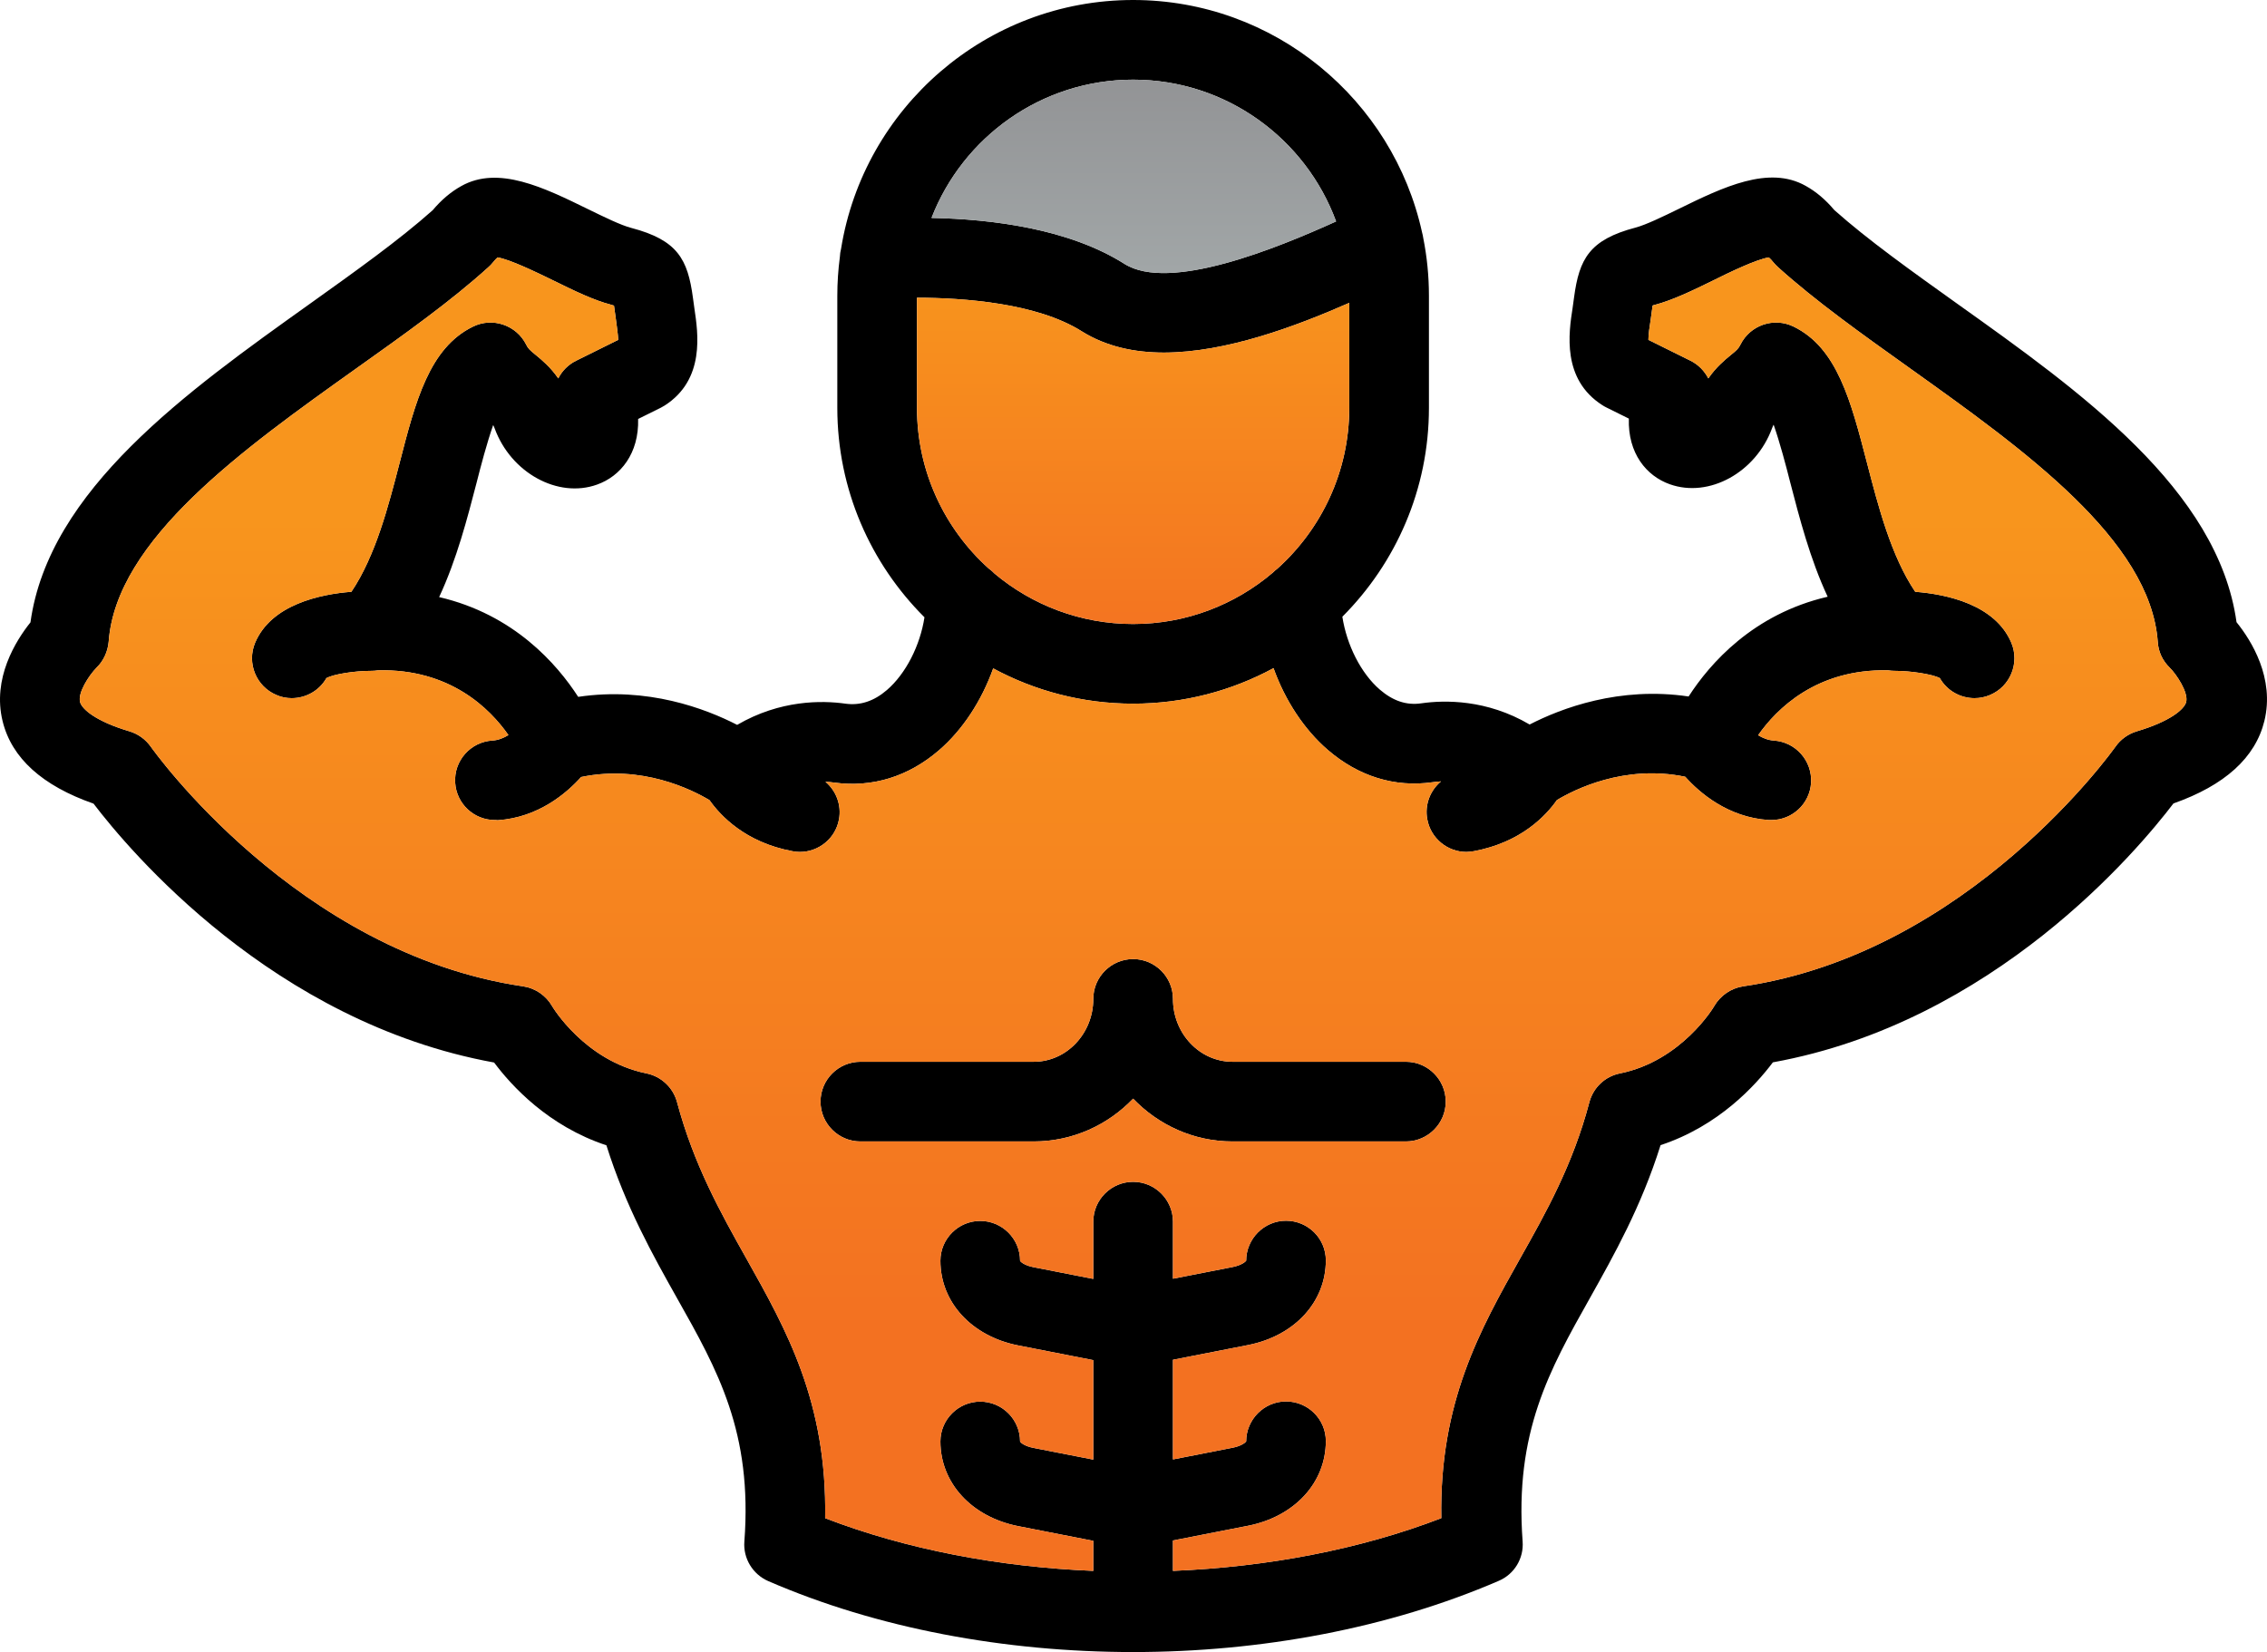<?xml version="1.0" encoding="UTF-8"?>
<svg xmlns="http://www.w3.org/2000/svg" xmlns:xlink="http://www.w3.org/1999/xlink" width="3306.12" height="2409.57" viewBox="0 0 3306.12 2409.57">
<defs>
<clipPath id="clip-0">
<path clip-rule="nonzero" d="M 116 375 L 3189 375 L 3189 2292 L 116 2292 Z M 116 375 "/>
</clipPath>
<clipPath id="clip-1">
<path clip-rule="evenodd" d="M 1797.48 1548.641 L 2050.301 1548.641 C 2082.309 1548.641 2108.398 1574.73 2108.398 1606.73 C 2108.398 1638.738 2082.309 1664.828 2050.301 1664.828 L 1797.48 1664.828 C 1740.73 1664.828 1689.359 1640.891 1652.512 1602.43 C 1615.672 1640.898 1564.301 1664.828 1507.551 1664.828 L 1254.73 1664.828 C 1222.719 1664.828 1196.629 1638.738 1196.629 1606.73 C 1196.629 1574.73 1222.719 1548.641 1254.73 1548.641 L 1507.551 1548.641 C 1555.422 1548.641 1594.422 1507.488 1594.422 1456.922 C 1594.422 1424.922 1620.512 1398.828 1652.512 1398.828 C 1684.52 1398.828 1710.609 1424.922 1710.609 1456.922 C 1710.609 1507.488 1749.602 1548.641 1797.48 1548.641 Z M 1857.27 974.512 C 1796.309 1007.539 1726.551 1026.328 1652.512 1026.328 C 1578.762 1026.328 1509.262 1007.68 1448.449 974.871 C 1431.691 1021.809 1404.059 1064.461 1369.301 1094.379 C 1324.648 1132.84 1271.941 1148.969 1216.809 1141.449 C 1212.77 1140.859 1208.422 1140.422 1203.809 1140.211 C 1219.262 1153.27 1227.512 1174.012 1223.52 1195.23 C 1218.422 1222.93 1193.949 1242.57 1166.512 1242.57 C 1163.012 1242.57 1159.52 1242.301 1155.75 1241.488 C 1086.891 1228.711 1050.469 1189.43 1034.73 1167.051 C 1009.621 1152.012 936.074 1114.891 847.492 1133.301 C 826.863 1156.359 785.363 1192.461 725.684 1196.309 C 724.074 1196.039 723.004 1196.039 721.66 1196.039 C 691.27 1196.039 665.715 1172.379 663.832 1141.719 C 661.684 1109.711 686.152 1082.012 718.16 1080.121 C 726.691 1079.602 734.621 1076.328 741.465 1072.102 C 714.812 1033.922 656.473 975.078 551.34 977.699 C 548.289 978.199 545.18 978.461 541.992 978.461 L 541.449 978.461 C 516.703 978.461 486.855 983.301 476.098 988.949 C 465.613 1007.512 445.977 1018.27 425.535 1018.27 C 418.004 1018.27 410.469 1016.93 403.211 1013.691 C 373.621 1001.32 359.641 967.172 372.016 937.578 C 395.559 881.672 467.055 866.66 512.457 863.148 C 547.641 810.941 566.203 739.078 582.871 674.809 C 606.004 584.98 626.176 507.25 689.922 476.32 C 718.426 462.34 753.121 474.172 767.379 502.68 C 770.07 508.328 772.762 510.75 781.363 517.75 C 790.504 525.281 802.879 535.488 814.176 551.898 C 819.559 541.141 828.699 531.73 840.266 526.078 L 901.586 495.691 C 901.316 487.891 899.438 475.25 898.359 466.91 L 895.945 449.43 C 895.676 448.09 895.676 446.738 895.402 445.66 C 894.328 445.391 892.984 445.121 891.637 444.59 C 865.547 437.859 837.039 423.879 806.918 409.078 C 784.328 398.059 743.441 378.148 725.691 375.461 C 723.809 377.078 721.391 379.488 718.699 382.988 C 716.816 385.41 714.668 387.559 712.242 389.719 C 657.648 439.199 590.402 487.078 518.859 537.91 C 355.066 654.641 169.215 786.961 158.461 936.23 C 157.117 950.488 150.934 963.941 140.977 973.621 C 129.145 985.719 113.273 1010.738 116.77 1023.922 C 119.465 1034.41 139.902 1052.16 188.848 1066.68 C 201.488 1070.449 212.512 1078.52 220.047 1089.27 C 222.195 1092.23 433.059 1390.23 763.07 1438.641 C 780.82 1441.328 796.418 1452.09 805.305 1467.691 C 805.57 1468.23 852.641 1547.301 942.738 1565.59 C 964.254 1569.891 981.734 1586.301 987.383 1607.539 C 1011.859 1698.98 1050.859 1768.648 1088.781 1836.16 C 1146.609 1939.16 1206.32 2045.141 1203.359 2214.309 C 1321.82 2259.922 1457.078 2285.539 1594.422 2291.172 L 1594.422 2247.371 L 1484.68 2225.871 C 1416.91 2212.422 1371.449 2162.941 1371.449 2102.422 C 1371.449 2070.422 1397.539 2044.328 1429.551 2044.328 C 1461.551 2044.328 1487.641 2070.422 1487.641 2102.422 C 1488.449 2104.309 1494.629 2109.422 1507.27 2111.84 L 1594.422 2128.91 L 1594.422 1983.789 L 1484.68 1962.301 C 1416.91 1948.852 1371.449 1899.359 1371.449 1838.852 C 1371.449 1806.84 1397.539 1780.75 1429.551 1780.75 C 1461.551 1780.75 1487.641 1806.84 1487.641 1838.852 C 1488.449 1840.73 1494.629 1845.84 1507.27 1848.262 L 1594.422 1865.328 L 1594.422 1781.828 C 1594.422 1749.82 1620.512 1723.73 1652.512 1723.73 C 1684.52 1723.73 1710.609 1749.82 1710.609 1781.828 L 1710.609 1865.051 L 1797.75 1847.98 C 1810.121 1845.559 1816.301 1840.449 1817.379 1838.84 C 1817.379 1806.828 1843.469 1780.48 1875.48 1780.48 C 1907.48 1780.48 1933.57 1806.301 1933.57 1838.309 C 1933.57 1898.82 1888.121 1948.309 1820.34 1961.75 L 1710.609 1983.25 L 1710.609 2128.629 L 1797.75 2111.559 C 1810.121 2109.141 1816.301 2104.031 1817.379 2102.422 C 1817.379 2070.41 1843.469 2044.051 1875.48 2044.051 C 1907.48 2044.051 1933.57 2069.879 1933.57 2101.879 C 1933.57 2162.398 1888.121 2211.891 1820.34 2225.328 L 1710.609 2246.82 L 1710.609 2291.18 C 1847.988 2285.551 1983.328 2259.93 2101.941 2214.309 C 2098.98 2045.129 2158.691 1939.16 2216.512 1836.16 C 2254.43 1768.922 2293.699 1699.262 2317.91 1607.539 C 2323.559 1586.301 2340.77 1569.891 2362.559 1565.59 C 2452.66 1547.301 2499.73 1468.219 2499.988 1467.422 C 2508.871 1452.09 2524.469 1441.328 2541.949 1438.641 C 2871.961 1390.23 3082.82 1092.23 3084.98 1089.27 C 3092.512 1078.52 3103.531 1070.449 3116.172 1066.68 C 3165.129 1052.16 3185.57 1034.41 3188.25 1023.922 C 3191.75 1009.941 3173.988 983.309 3164.051 973.621 C 3153.82 963.672 3147.641 950.488 3146.828 936.23 C 3136.07 787.23 2950.219 654.91 2786.43 537.91 C 2715.148 487.078 2647.922 439.199 2593.051 389.719 C 2590.891 387.559 2588.469 385.422 2586.59 382.988 C 2583.898 379.488 2581.48 377.078 2579.602 375.461 C 2561.57 378.148 2520.961 397.781 2498.371 409.078 C 2468.25 423.871 2439.73 437.59 2413.648 444.59 C 2412.309 444.852 2411.238 445.129 2410.148 445.66 C 2409.891 447 2409.891 448.078 2409.609 449.43 L 2407.199 466.91 C 2405.852 475.25 2403.969 487.891 2403.969 495.691 L 2465.289 526.078 C 2476.859 531.73 2485.73 541.141 2491.379 551.898 C 2502.68 535.488 2515.051 525.281 2524.191 517.75 C 2532.801 510.762 2535.488 508.328 2538.18 502.68 C 2552.43 474.172 2586.852 462.328 2615.641 476.32 C 2679.379 507.25 2699.281 584.98 2722.68 674.809 C 2739.34 739.09 2757.91 810.941 2793.102 863.16 C 2838.801 866.66 2909.75 881.699 2933.289 937.578 C 2945.66 967.172 2931.672 1001.328 2902.09 1013.699 C 2894.551 1016.922 2887.031 1018.27 2879.488 1018.27 C 2859.051 1018.27 2839.422 1007.512 2828.93 988.949 C 2817.91 983.309 2786.699 978.461 2763.578 978.461 L 2763.039 978.461 C 2759.781 978.461 2756.59 978.199 2753.48 977.68 C 2649.039 975.34 2590.781 1034.141 2564.012 1072.309 C 2570.738 1076.43 2578.5 1079.602 2586.871 1080.121 C 2618.879 1082.27 2643.078 1109.711 2641.199 1141.719 C 2639.309 1172.379 2613.762 1196.039 2583.371 1196.039 L 2579.602 1196.039 C 2519.828 1192.191 2478.301 1155.988 2457.699 1132.93 C 2368.891 1114.449 2295.25 1152.031 2270.5 1166.969 C 2254.879 1189.328 2218.422 1228.699 2149.27 1241.488 C 2145.512 1242.031 2142.012 1242.57 2138.52 1242.57 C 2111.09 1242.57 2086.609 1222.93 2081.5 1194.961 C 2077.48 1173.609 2085.859 1152.75 2101.5 1139.699 C 2097.07 1139.922 2092.891 1140.352 2089.02 1140.922 C 2033.891 1148.719 1981.172 1132.309 1936.531 1093.852 C 1901.672 1063.809 1874.012 1021.301 1857.27 974.512 "/>
</clipPath>
<linearGradient id="linear-pattern-0" gradientUnits="userSpaceOnUse" x1="-0.303" y1="0" x2="1.304" y2="0" gradientTransform="matrix(0, 1192.15, -1192.15, 0, 1652.49, 737.15)">
<stop offset="0" stop-color="rgb(97.253%, 58.43%, 11.372%)" stop-opacity="1"/>
<stop offset="0.125" stop-color="rgb(97.253%, 58.43%, 11.372%)" stop-opacity="1"/>
<stop offset="0.188" stop-color="rgb(97.253%, 58.43%, 11.372%)" stop-opacity="1"/>
<stop offset="0.203" stop-color="rgb(97.231%, 58.267%, 11.389%)" stop-opacity="1"/>
<stop offset="0.219" stop-color="rgb(97.185%, 57.928%, 11.427%)" stop-opacity="1"/>
<stop offset="0.234" stop-color="rgb(97.134%, 57.574%, 11.467%)" stop-opacity="1"/>
<stop offset="0.25" stop-color="rgb(97.086%, 57.219%, 11.507%)" stop-opacity="1"/>
<stop offset="0.266" stop-color="rgb(97.037%, 56.865%, 11.545%)" stop-opacity="1"/>
<stop offset="0.281" stop-color="rgb(96.988%, 56.511%, 11.584%)" stop-opacity="1"/>
<stop offset="0.297" stop-color="rgb(96.938%, 56.155%, 11.624%)" stop-opacity="1"/>
<stop offset="0.312" stop-color="rgb(96.889%, 55.801%, 11.664%)" stop-opacity="1"/>
<stop offset="0.328" stop-color="rgb(96.84%, 55.447%, 11.703%)" stop-opacity="1"/>
<stop offset="0.344" stop-color="rgb(96.791%, 55.092%, 11.743%)" stop-opacity="1"/>
<stop offset="0.359" stop-color="rgb(96.741%, 54.738%, 11.781%)" stop-opacity="1"/>
<stop offset="0.375" stop-color="rgb(96.692%, 54.384%, 11.821%)" stop-opacity="1"/>
<stop offset="0.391" stop-color="rgb(96.643%, 54.028%, 11.861%)" stop-opacity="1"/>
<stop offset="0.406" stop-color="rgb(96.593%, 53.674%, 11.9%)" stop-opacity="1"/>
<stop offset="0.422" stop-color="rgb(96.544%, 53.32%, 11.94%)" stop-opacity="1"/>
<stop offset="0.438" stop-color="rgb(96.495%, 52.966%, 11.978%)" stop-opacity="1"/>
<stop offset="0.453" stop-color="rgb(96.446%, 52.611%, 12.018%)" stop-opacity="1"/>
<stop offset="0.469" stop-color="rgb(96.396%, 52.257%, 12.057%)" stop-opacity="1"/>
<stop offset="0.484" stop-color="rgb(96.347%, 51.903%, 12.097%)" stop-opacity="1"/>
<stop offset="0.5" stop-color="rgb(96.298%, 51.547%, 12.137%)" stop-opacity="1"/>
<stop offset="0.516" stop-color="rgb(96.249%, 51.193%, 12.177%)" stop-opacity="1"/>
<stop offset="0.531" stop-color="rgb(96.199%, 50.839%, 12.215%)" stop-opacity="1"/>
<stop offset="0.547" stop-color="rgb(96.15%, 50.484%, 12.254%)" stop-opacity="1"/>
<stop offset="0.562" stop-color="rgb(96.101%, 50.13%, 12.294%)" stop-opacity="1"/>
<stop offset="0.578" stop-color="rgb(96.053%, 49.776%, 12.334%)" stop-opacity="1"/>
<stop offset="0.594" stop-color="rgb(96.002%, 49.42%, 12.373%)" stop-opacity="1"/>
<stop offset="0.609" stop-color="rgb(95.953%, 49.066%, 12.411%)" stop-opacity="1"/>
<stop offset="0.625" stop-color="rgb(95.905%, 48.712%, 12.451%)" stop-opacity="1"/>
<stop offset="0.641" stop-color="rgb(95.854%, 48.358%, 12.491%)" stop-opacity="1"/>
<stop offset="0.656" stop-color="rgb(95.805%, 48.003%, 12.531%)" stop-opacity="1"/>
<stop offset="0.672" stop-color="rgb(95.757%, 47.649%, 12.57%)" stop-opacity="1"/>
<stop offset="0.688" stop-color="rgb(95.708%, 47.295%, 12.608%)" stop-opacity="1"/>
<stop offset="0.703" stop-color="rgb(95.657%, 46.939%, 12.648%)" stop-opacity="1"/>
<stop offset="0.719" stop-color="rgb(95.609%, 46.585%, 12.688%)" stop-opacity="1"/>
<stop offset="0.734" stop-color="rgb(95.56%, 46.231%, 12.727%)" stop-opacity="1"/>
<stop offset="0.75" stop-color="rgb(95.511%, 45.876%, 12.767%)" stop-opacity="1"/>
<stop offset="0.766" stop-color="rgb(95.461%, 45.522%, 12.807%)" stop-opacity="1"/>
<stop offset="0.781" stop-color="rgb(95.412%, 45.168%, 12.845%)" stop-opacity="1"/>
<stop offset="0.797" stop-color="rgb(95.363%, 44.812%, 12.885%)" stop-opacity="1"/>
<stop offset="0.812" stop-color="rgb(95.316%, 44.473%, 12.923%)" stop-opacity="1"/>
<stop offset="0.875" stop-color="rgb(95.293%, 44.313%, 12.941%)" stop-opacity="1"/>
<stop offset="1" stop-color="rgb(95.293%, 44.313%, 12.941%)" stop-opacity="1"/>
</linearGradient>
<clipPath id="clip-2">
<path clip-rule="nonzero" d="M 1337 434 L 1968 434 L 1968 911 L 1337 911 Z M 1337 434 "/>
</clipPath>
<clipPath id="clip-3">
<path clip-rule="evenodd" d="M 1652.512 910.141 C 1730.039 910.141 1801.129 881.961 1856.109 835.309 C 1858.23 833.148 1860.52 831.148 1862.961 829.34 C 1927.23 771.578 1967.719 687.879 1967.719 594.93 L 1967.719 441.75 C 1888.969 476.309 1788.148 514.031 1697.699 514.25 C 1654.129 514.25 1612.988 505.371 1577.75 483.32 C 1512.379 441.98 1405.539 434.41 1337.301 434.219 L 1337.301 594.93 C 1337.301 687.719 1377.672 771.309 1441.738 829.051 C 1444.922 831.301 1447.852 833.852 1450.512 836.672 C 1505.262 882.512 1575.738 910.141 1652.512 910.141 "/>
</clipPath>
<linearGradient id="linear-pattern-1" gradientUnits="userSpaceOnUse" x1="0.08" y1="0" x2="0.92" y2="0" gradientTransform="matrix(0, 567.066, -567.066, 0, 1652.51, 388.62)">
<stop offset="0" stop-color="rgb(97.096%, 57.295%, 11.497%)" stop-opacity="1"/>
<stop offset="0.031" stop-color="rgb(97.07%, 57.109%, 11.517%)" stop-opacity="1"/>
<stop offset="0.062" stop-color="rgb(97.018%, 56.74%, 11.559%)" stop-opacity="1"/>
<stop offset="0.094" stop-color="rgb(96.968%, 56.369%, 11.6%)" stop-opacity="1"/>
<stop offset="0.125" stop-color="rgb(96.916%, 55.998%, 11.641%)" stop-opacity="1"/>
<stop offset="0.156" stop-color="rgb(96.864%, 55.629%, 11.682%)" stop-opacity="1"/>
<stop offset="0.188" stop-color="rgb(96.814%, 55.258%, 11.723%)" stop-opacity="1"/>
<stop offset="0.219" stop-color="rgb(96.762%, 54.887%, 11.765%)" stop-opacity="1"/>
<stop offset="0.25" stop-color="rgb(96.71%, 54.518%, 11.806%)" stop-opacity="1"/>
<stop offset="0.281" stop-color="rgb(96.66%, 54.147%, 11.847%)" stop-opacity="1"/>
<stop offset="0.312" stop-color="rgb(96.608%, 53.778%, 11.888%)" stop-opacity="1"/>
<stop offset="0.344" stop-color="rgb(96.556%, 53.407%, 11.929%)" stop-opacity="1"/>
<stop offset="0.375" stop-color="rgb(96.504%, 53.036%, 11.971%)" stop-opacity="1"/>
<stop offset="0.406" stop-color="rgb(96.454%, 52.667%, 12.012%)" stop-opacity="1"/>
<stop offset="0.438" stop-color="rgb(96.402%, 52.296%, 12.053%)" stop-opacity="1"/>
<stop offset="0.469" stop-color="rgb(96.35%, 51.926%, 12.094%)" stop-opacity="1"/>
<stop offset="0.5" stop-color="rgb(96.3%, 51.556%, 12.135%)" stop-opacity="1"/>
<stop offset="0.531" stop-color="rgb(96.248%, 51.186%, 12.177%)" stop-opacity="1"/>
<stop offset="0.562" stop-color="rgb(96.196%, 50.815%, 12.218%)" stop-opacity="1"/>
<stop offset="0.594" stop-color="rgb(96.144%, 50.446%, 12.259%)" stop-opacity="1"/>
<stop offset="0.625" stop-color="rgb(96.094%, 50.075%, 12.3%)" stop-opacity="1"/>
<stop offset="0.656" stop-color="rgb(96.042%, 49.704%, 12.341%)" stop-opacity="1"/>
<stop offset="0.688" stop-color="rgb(95.99%, 49.335%, 12.381%)" stop-opacity="1"/>
<stop offset="0.719" stop-color="rgb(95.94%, 48.964%, 12.422%)" stop-opacity="1"/>
<stop offset="0.75" stop-color="rgb(95.888%, 48.593%, 12.463%)" stop-opacity="1"/>
<stop offset="0.781" stop-color="rgb(95.836%, 48.224%, 12.505%)" stop-opacity="1"/>
<stop offset="0.812" stop-color="rgb(95.786%, 47.853%, 12.546%)" stop-opacity="1"/>
<stop offset="0.844" stop-color="rgb(95.734%, 47.482%, 12.587%)" stop-opacity="1"/>
<stop offset="0.875" stop-color="rgb(95.682%, 47.113%, 12.628%)" stop-opacity="1"/>
<stop offset="0.906" stop-color="rgb(95.63%, 46.742%, 12.669%)" stop-opacity="1"/>
<stop offset="0.938" stop-color="rgb(95.58%, 46.371%, 12.711%)" stop-opacity="1"/>
<stop offset="0.969" stop-color="rgb(95.528%, 46.002%, 12.752%)" stop-opacity="1"/>
<stop offset="1" stop-color="rgb(95.476%, 45.631%, 12.793%)" stop-opacity="1"/>
</linearGradient>
<clipPath id="clip-4">
<path clip-rule="nonzero" d="M 1358 116 L 1949 116 L 1949 399 L 1358 399 Z M 1358 116 "/>
</clipPath>
<clipPath id="clip-5">
<path clip-rule="evenodd" d="M 1639.879 384.879 C 1705.59 426.391 1862.699 361.828 1948.52 322.961 C 1904.219 202.328 1788.211 116.191 1652.512 116.191 C 1518.789 116.191 1404.199 200.012 1358.5 317.84 C 1446.648 319.59 1558.781 333.57 1639.879 384.879 "/>
</clipPath>
<linearGradient id="linear-pattern-2" gradientUnits="userSpaceOnUse" x1="-0.085" y1="0" x2="0.988" y2="0" gradientTransform="matrix(0, -289.019, 289.019, 0, 1653.51, 401.77)">
<stop offset="0" stop-color="rgb(63.136%, 65.097%, 65.489%)" stop-opacity="1"/>
<stop offset="0.125" stop-color="rgb(62.991%, 64.914%, 65.317%)" stop-opacity="1"/>
<stop offset="0.156" stop-color="rgb(62.749%, 64.607%, 65.025%)" stop-opacity="1"/>
<stop offset="0.188" stop-color="rgb(62.552%, 64.357%, 64.787%)" stop-opacity="1"/>
<stop offset="0.219" stop-color="rgb(62.355%, 64.107%, 64.551%)" stop-opacity="1"/>
<stop offset="0.25" stop-color="rgb(62.157%, 63.858%, 64.314%)" stop-opacity="1"/>
<stop offset="0.281" stop-color="rgb(61.96%, 63.608%, 64.078%)" stop-opacity="1"/>
<stop offset="0.312" stop-color="rgb(61.763%, 63.358%, 63.841%)" stop-opacity="1"/>
<stop offset="0.344" stop-color="rgb(61.566%, 63.107%, 63.605%)" stop-opacity="1"/>
<stop offset="0.375" stop-color="rgb(61.368%, 62.859%, 63.367%)" stop-opacity="1"/>
<stop offset="0.406" stop-color="rgb(61.171%, 62.608%, 63.13%)" stop-opacity="1"/>
<stop offset="0.438" stop-color="rgb(60.974%, 62.358%, 62.894%)" stop-opacity="1"/>
<stop offset="0.469" stop-color="rgb(60.776%, 62.108%, 62.657%)" stop-opacity="1"/>
<stop offset="0.5" stop-color="rgb(60.579%, 61.858%, 62.421%)" stop-opacity="1"/>
<stop offset="0.531" stop-color="rgb(60.382%, 61.609%, 62.184%)" stop-opacity="1"/>
<stop offset="0.562" stop-color="rgb(60.184%, 61.359%, 61.948%)" stop-opacity="1"/>
<stop offset="0.594" stop-color="rgb(59.987%, 61.108%, 61.71%)" stop-opacity="1"/>
<stop offset="0.625" stop-color="rgb(59.79%, 60.858%, 61.473%)" stop-opacity="1"/>
<stop offset="0.656" stop-color="rgb(59.593%, 60.609%, 61.237%)" stop-opacity="1"/>
<stop offset="0.688" stop-color="rgb(59.395%, 60.359%, 61%)" stop-opacity="1"/>
<stop offset="0.719" stop-color="rgb(59.198%, 60.109%, 60.764%)" stop-opacity="1"/>
<stop offset="0.75" stop-color="rgb(59.001%, 59.859%, 60.527%)" stop-opacity="1"/>
<stop offset="0.781" stop-color="rgb(58.803%, 59.608%, 60.289%)" stop-opacity="1"/>
<stop offset="0.812" stop-color="rgb(58.606%, 59.36%, 60.052%)" stop-opacity="1"/>
<stop offset="0.844" stop-color="rgb(58.409%, 59.109%, 59.816%)" stop-opacity="1"/>
<stop offset="0.875" stop-color="rgb(58.211%, 58.859%, 59.579%)" stop-opacity="1"/>
<stop offset="0.906" stop-color="rgb(58.014%, 58.609%, 59.343%)" stop-opacity="1"/>
<stop offset="0.938" stop-color="rgb(57.817%, 58.36%, 59.106%)" stop-opacity="1"/>
<stop offset="0.969" stop-color="rgb(57.62%, 58.11%, 58.868%)" stop-opacity="1"/>
<stop offset="1" stop-color="rgb(57.422%, 57.86%, 58.632%)" stop-opacity="1"/>
</linearGradient>
</defs>
<path fill-rule="evenodd" fill="rgb(0%, 0%, 0%)" fill-opacity="1" d="M 1358.5 317.84 C 1446.648 319.59 1558.781 333.57 1639.879 384.879 C 1705.59 426.391 1862.699 361.828 1948.52 322.961 C 1904.219 202.328 1788.211 116.191 1652.512 116.191 C 1518.789 116.191 1404.199 200.012 1358.5 317.84 Z M 2050.301 1664.828 C 2082.309 1664.828 2108.398 1638.738 2108.398 1606.73 C 2108.398 1574.73 2082.309 1548.641 2050.301 1548.641 L 1797.48 1548.641 C 1749.602 1548.641 1710.609 1507.488 1710.609 1456.922 C 1710.609 1424.922 1684.52 1398.828 1652.512 1398.828 C 1620.512 1398.828 1594.422 1424.922 1594.422 1456.922 C 1594.422 1507.488 1555.422 1548.641 1507.551 1548.641 L 1254.73 1548.641 C 1222.719 1548.641 1196.629 1574.73 1196.629 1606.73 C 1196.629 1638.738 1222.719 1664.828 1254.73 1664.828 L 1507.551 1664.828 C 1564.301 1664.828 1615.672 1640.898 1652.512 1602.43 C 1689.359 1640.891 1740.73 1664.828 1797.48 1664.828 Z M 814.984 615.641 Z M 2490.051 615.641 Z M 1448.449 974.871 C 1509.262 1007.68 1578.762 1026.328 1652.512 1026.328 C 1726.551 1026.328 1796.309 1007.539 1857.27 974.512 C 1874.012 1021.301 1901.672 1063.809 1936.531 1093.852 C 1981.172 1132.309 2033.891 1148.719 2089.02 1140.922 C 2092.891 1140.352 2097.07 1139.922 2101.5 1139.699 C 2085.859 1152.75 2077.48 1173.609 2081.5 1194.961 C 2086.609 1222.93 2111.09 1242.57 2138.52 1242.57 C 2142.012 1242.57 2145.512 1242.031 2149.27 1241.488 C 2218.422 1228.699 2254.879 1189.328 2270.5 1166.969 C 2295.25 1152.031 2368.891 1114.449 2457.699 1132.93 C 2478.301 1155.988 2519.828 1192.191 2579.602 1196.039 C 2580.949 1196.039 2582.031 1196.039 2583.371 1196.039 C 2613.762 1196.039 2639.309 1172.379 2641.199 1141.719 C 2643.078 1109.711 2618.879 1082.27 2586.871 1080.121 C 2578.5 1079.602 2570.738 1076.43 2564.012 1072.309 C 2590.781 1034.141 2649.039 975.34 2753.48 977.68 C 2756.59 978.199 2759.781 978.461 2763.039 978.461 C 2763.309 978.461 2763.309 978.461 2763.578 978.461 C 2786.699 978.461 2817.91 983.309 2828.93 988.949 C 2839.422 1007.512 2859.051 1018.27 2879.488 1018.27 C 2887.031 1018.27 2894.551 1016.922 2902.09 1013.699 C 2931.672 1001.328 2945.66 967.172 2933.289 937.578 C 2909.75 881.699 2838.801 866.66 2793.102 863.16 C 2757.91 810.941 2739.34 739.09 2722.68 674.809 C 2699.281 584.98 2679.379 507.25 2615.641 476.32 C 2586.852 462.328 2552.43 474.172 2538.18 502.68 C 2535.488 508.328 2532.801 510.762 2524.191 517.75 C 2515.051 525.281 2502.68 535.488 2491.379 551.898 C 2485.73 541.141 2476.859 531.73 2465.289 526.078 L 2403.969 495.691 C 2403.969 487.891 2405.852 475.25 2407.199 466.91 L 2409.609 449.43 C 2409.891 448.078 2409.891 447 2410.148 445.66 C 2411.238 445.129 2412.309 444.852 2413.648 444.59 C 2439.73 437.59 2468.25 423.871 2498.371 409.078 C 2520.961 397.781 2561.57 378.148 2579.602 375.461 C 2581.48 377.078 2583.898 379.488 2586.59 382.988 C 2588.469 385.422 2590.891 387.559 2593.051 389.719 C 2647.922 439.199 2715.148 487.078 2786.43 537.91 C 2950.219 654.91 3136.07 787.23 3146.828 936.23 C 3147.641 950.488 3153.82 963.672 3164.051 973.621 C 3173.988 983.309 3191.75 1009.941 3188.25 1023.922 C 3185.57 1034.41 3165.129 1052.16 3116.172 1066.68 C 3103.531 1070.449 3092.512 1078.52 3084.98 1089.27 C 3082.82 1092.23 2871.961 1390.23 2541.949 1438.641 C 2524.469 1441.328 2508.871 1452.09 2499.988 1467.422 C 2499.73 1468.219 2452.66 1547.301 2362.559 1565.59 C 2340.77 1569.891 2323.559 1586.301 2317.91 1607.539 C 2293.699 1699.262 2254.43 1768.922 2216.512 1836.16 C 2158.691 1939.16 2098.98 2045.129 2101.941 2214.309 C 1983.328 2259.93 1847.988 2285.551 1710.609 2291.18 L 1710.609 2246.82 L 1820.34 2225.328 C 1888.121 2211.891 1933.57 2162.398 1933.57 2101.879 C 1933.57 2069.879 1907.48 2044.051 1875.48 2044.051 C 1843.469 2044.051 1817.379 2070.41 1817.379 2102.422 C 1816.301 2104.031 1810.121 2109.141 1797.75 2111.559 L 1710.609 2128.629 L 1710.609 1983.25 L 1820.34 1961.75 C 1888.121 1948.309 1933.57 1898.82 1933.57 1838.309 C 1933.57 1806.301 1907.48 1780.48 1875.48 1780.48 C 1843.469 1780.48 1817.379 1806.828 1817.379 1838.84 C 1816.301 1840.449 1810.121 1845.559 1797.75 1847.98 L 1710.609 1865.051 L 1710.609 1781.828 C 1710.609 1749.82 1684.52 1723.73 1652.512 1723.73 C 1620.512 1723.73 1594.422 1749.82 1594.422 1781.828 L 1594.422 1865.328 L 1507.27 1848.262 C 1494.629 1845.84 1488.449 1840.73 1487.641 1838.852 C 1487.641 1806.84 1461.551 1780.75 1429.551 1780.75 C 1397.539 1780.75 1371.449 1806.84 1371.449 1838.852 C 1371.449 1899.359 1416.91 1948.852 1484.68 1962.301 L 1594.422 1983.789 L 1594.422 2128.91 L 1507.27 2111.84 C 1494.629 2109.422 1488.449 2104.309 1487.641 2102.422 C 1487.641 2070.422 1461.551 2044.328 1429.551 2044.328 C 1397.539 2044.328 1371.449 2070.422 1371.449 2102.422 C 1371.449 2162.941 1416.91 2212.422 1484.68 2225.871 L 1594.422 2247.371 L 1594.422 2291.172 C 1457.078 2285.539 1321.82 2259.922 1203.359 2214.309 C 1206.32 2045.141 1146.609 1939.16 1088.781 1836.16 C 1050.859 1768.648 1011.859 1698.98 987.383 1607.539 C 981.734 1586.301 964.254 1569.891 942.738 1565.59 C 852.641 1547.301 805.57 1468.23 805.305 1467.691 C 796.418 1452.09 780.82 1441.328 763.07 1438.641 C 433.059 1390.23 222.195 1092.23 220.047 1089.27 C 212.512 1078.52 201.488 1070.449 188.848 1066.68 C 139.902 1052.16 119.465 1034.41 116.77 1023.922 C 113.273 1010.738 129.145 985.719 140.977 973.621 C 150.934 963.941 157.117 950.488 158.461 936.23 C 169.215 786.961 355.066 654.641 518.859 537.91 C 590.402 487.078 657.648 439.199 712.242 389.719 C 714.668 387.559 716.816 385.41 718.699 382.988 C 721.391 379.488 723.809 377.078 725.691 375.461 C 743.441 378.148 784.328 398.059 806.918 409.078 C 837.039 423.879 865.547 437.859 891.637 444.59 C 892.984 445.121 894.328 445.391 895.402 445.66 C 895.676 446.738 895.676 448.09 895.945 449.43 L 898.359 466.91 C 899.438 475.25 901.316 487.891 901.586 495.691 L 840.266 526.078 C 828.699 531.73 819.559 541.141 814.176 551.898 C 802.879 535.488 790.504 525.281 781.363 517.75 C 772.762 510.75 770.07 508.328 767.379 502.68 C 753.121 474.172 718.426 462.34 689.922 476.32 C 626.176 507.25 606.004 584.98 582.871 674.809 C 566.203 739.078 547.641 810.941 512.457 863.148 C 467.055 866.66 395.559 881.672 372.016 937.578 C 359.641 967.172 373.621 1001.32 403.211 1013.691 C 410.469 1016.93 418.004 1018.27 425.535 1018.27 C 445.977 1018.27 465.613 1007.512 476.098 988.949 C 486.855 983.301 516.703 978.461 541.449 978.461 C 541.449 978.461 541.723 978.461 541.992 978.461 C 545.18 978.461 548.289 978.199 551.34 977.699 C 656.473 975.078 714.812 1033.922 741.465 1072.102 C 734.621 1076.328 726.691 1079.602 718.16 1080.121 C 686.152 1082.012 661.684 1109.711 663.832 1141.719 C 665.715 1172.379 691.27 1196.039 721.66 1196.039 C 723.004 1196.039 724.074 1196.039 725.684 1196.309 C 785.363 1192.461 826.863 1156.359 847.492 1133.301 C 936.074 1114.891 1009.621 1152.012 1034.73 1167.051 C 1050.469 1189.43 1086.891 1228.711 1155.75 1241.488 C 1159.52 1242.301 1163.012 1242.57 1166.512 1242.57 C 1193.949 1242.57 1218.422 1222.93 1223.52 1195.23 C 1227.512 1174.012 1219.262 1153.27 1203.809 1140.211 C 1208.422 1140.422 1212.77 1140.859 1216.809 1141.449 C 1271.941 1148.969 1324.648 1132.84 1369.301 1094.379 C 1404.059 1064.461 1431.691 1021.809 1448.449 974.871 Z M 1652.512 2409.57 C 1465.859 2409.57 1279.48 2375.141 1120.25 2306.02 C 1097.66 2296.07 1083.672 2272.941 1085.551 2248.469 C 1097.648 2089.25 1046.559 1998.34 987.383 1893.441 C 952.156 1830.77 912.617 1760.309 884.379 1670.48 C 799.66 1642.512 745.867 1583.602 720.586 1549.719 C 398.105 1491.09 188.047 1239.879 136.41 1172.121 C 61.645 1146.02 16.996 1105.68 3.812 1051.891 C -11.52 989.5 22.914 934.621 44.426 907.73 C 71.051 714.621 272.773 570.988 451.355 443.512 C 518.328 395.641 581.805 350.449 631.02 306.609 C 643.656 291.551 657.641 279.719 672.703 271.379 C 726.766 240.988 793.195 273.539 857.48 305.012 C 881.145 316.57 905.895 328.672 920.684 332.441 C 988.195 350.191 1002.98 378.16 1010.52 434.102 L 1012.672 449.699 C 1018.051 486.012 1028.531 553.52 969.363 591.441 C 967.48 592.512 965.598 593.59 963.715 594.672 L 930.633 611.07 C 931.973 661.629 904.809 694.711 870.652 706.82 C 813.637 727.262 745.047 689.602 721.387 624.789 C 720.574 622.898 720.043 621.289 719.234 619.941 C 710.094 646.031 701.211 679.66 695.027 704.129 C 681.578 755.77 666.246 815.48 640.434 870.879 C 749.355 896.16 812.293 968.512 843.223 1016.391 C 944.348 1001.32 1029.07 1033.602 1075.059 1057.262 C 1137.73 1020.691 1198.781 1021.488 1232.941 1026.328 C 1254.449 1029.289 1274.359 1022.84 1293.449 1006.43 C 1321.051 982.648 1341.91 941.449 1348.219 900.34 C 1269.762 822.16 1221.109 714.09 1221.109 594.93 L 1221.109 431.41 C 1221.109 412.238 1222.391 393.371 1224.828 374.871 C 1224.988 370.75 1225.59 366.738 1226.59 362.859 C 1259.559 157.531 1438.078 0 1652.512 0 C 1858.641 0 2031.59 145.578 2073.961 339.238 C 2074.648 341.719 2075.18 344.211 2075.539 346.711 C 2081.031 374.102 2083.91 402.422 2083.91 431.41 L 2083.91 594.93 C 2083.91 713.66 2035.621 821.398 1957.648 899.5 C 1964 940.719 1984.699 982.051 2012.379 1005.898 C 2031.48 1022.301 2051.109 1029.031 2072.891 1025.801 C 2106.781 1020.961 2168.102 1019.879 2230.77 1056.73 C 2276.762 1033.07 2361.48 1000.789 2462.609 1015.852 C 2493.539 967.98 2556.469 895.629 2665.398 870.352 C 2639.578 814.941 2624.25 755.23 2610.801 703.602 C 2604.621 679.121 2595.73 645.5 2586.602 619.41 C 2585.789 620.75 2585.25 622.371 2584.441 624.25 C 2560.781 689.07 2492.461 726.73 2435.18 706.289 C 2401.02 694.191 2373.859 661.102 2375.461 610.539 L 2342.379 594.129 C 2340.5 593.059 2338.621 592.25 2336.73 590.898 C 2277.559 552.98 2287.781 485.469 2293.43 449.172 L 2295.578 433.57 C 2303.109 377.621 2317.898 349.648 2385.41 331.898 C 2400.48 327.871 2424.949 316.039 2448.621 304.469 C 2512.891 273.012 2579.602 240.73 2633.391 271.121 C 2648.461 279.469 2662.441 291.301 2675.078 306.359 C 2724.301 350.191 2787.77 395.379 2854.738 443.25 C 3033.32 570.461 3234.77 714.09 3261.672 907.469 C 3283.449 934.371 3317.609 989.23 3302.281 1051.629 C 3289.102 1105.148 3244.461 1145.5 3169.691 1171.852 C 3118.051 1239.621 2907.988 1491.102 2585.512 1549.461 C 2560.23 1583.09 2506.441 1642.262 2421.719 1670.23 C 2393.48 1760.059 2353.941 1830.25 2318.711 1893.191 C 2259.539 1998.359 2208.711 2088.988 2220.539 2248.219 C 2222.43 2272.969 2208.441 2296.09 2185.578 2305.77 C 2025.551 2374.879 1839.172 2409.57 1652.512 2409.57 Z M 1697.699 514.25 C 1654.129 514.25 1612.988 505.371 1577.75 483.32 C 1512.379 441.98 1405.539 434.41 1337.301 434.219 L 1337.301 594.93 C 1337.301 687.719 1377.672 771.309 1441.738 829.051 C 1444.922 831.301 1447.852 833.852 1450.512 836.672 C 1505.262 882.512 1575.738 910.141 1652.512 910.141 C 1730.039 910.141 1801.129 881.961 1856.109 835.309 C 1858.23 833.148 1860.52 831.148 1862.961 829.34 C 1927.23 771.578 1967.719 687.879 1967.719 594.93 L 1967.719 441.75 C 1888.969 476.309 1788.148 514.031 1697.699 514.25 "/>
<g clip-path="url(#clip-0)">
<g clip-path="url(#clip-1)">
<path fill-rule="nonzero" fill="url(#linear-pattern-0)" d="M 3191.75 375.461 L 113.273 375.461 L 113.273 2291.18 L 3191.75 2291.18 Z M 3191.75 375.461 "/>
</g>
</g>
<g clip-path="url(#clip-2)">
<g clip-path="url(#clip-3)">
<path fill-rule="nonzero" fill="url(#linear-pattern-1)" d="M 1967.719 434.219 L 1337.301 434.219 L 1337.301 910.141 L 1967.719 910.141 Z M 1967.719 434.219 "/>
</g>
</g>
<g clip-path="url(#clip-4)">
<g clip-path="url(#clip-5)">
<path fill-rule="nonzero" fill="url(#linear-pattern-2)" d="M 1358.5 426.391 L 1948.52 426.391 L 1948.52 116.191 L 1358.5 116.191 Z M 1358.5 426.391 "/>
</g>
</g>
</svg>
